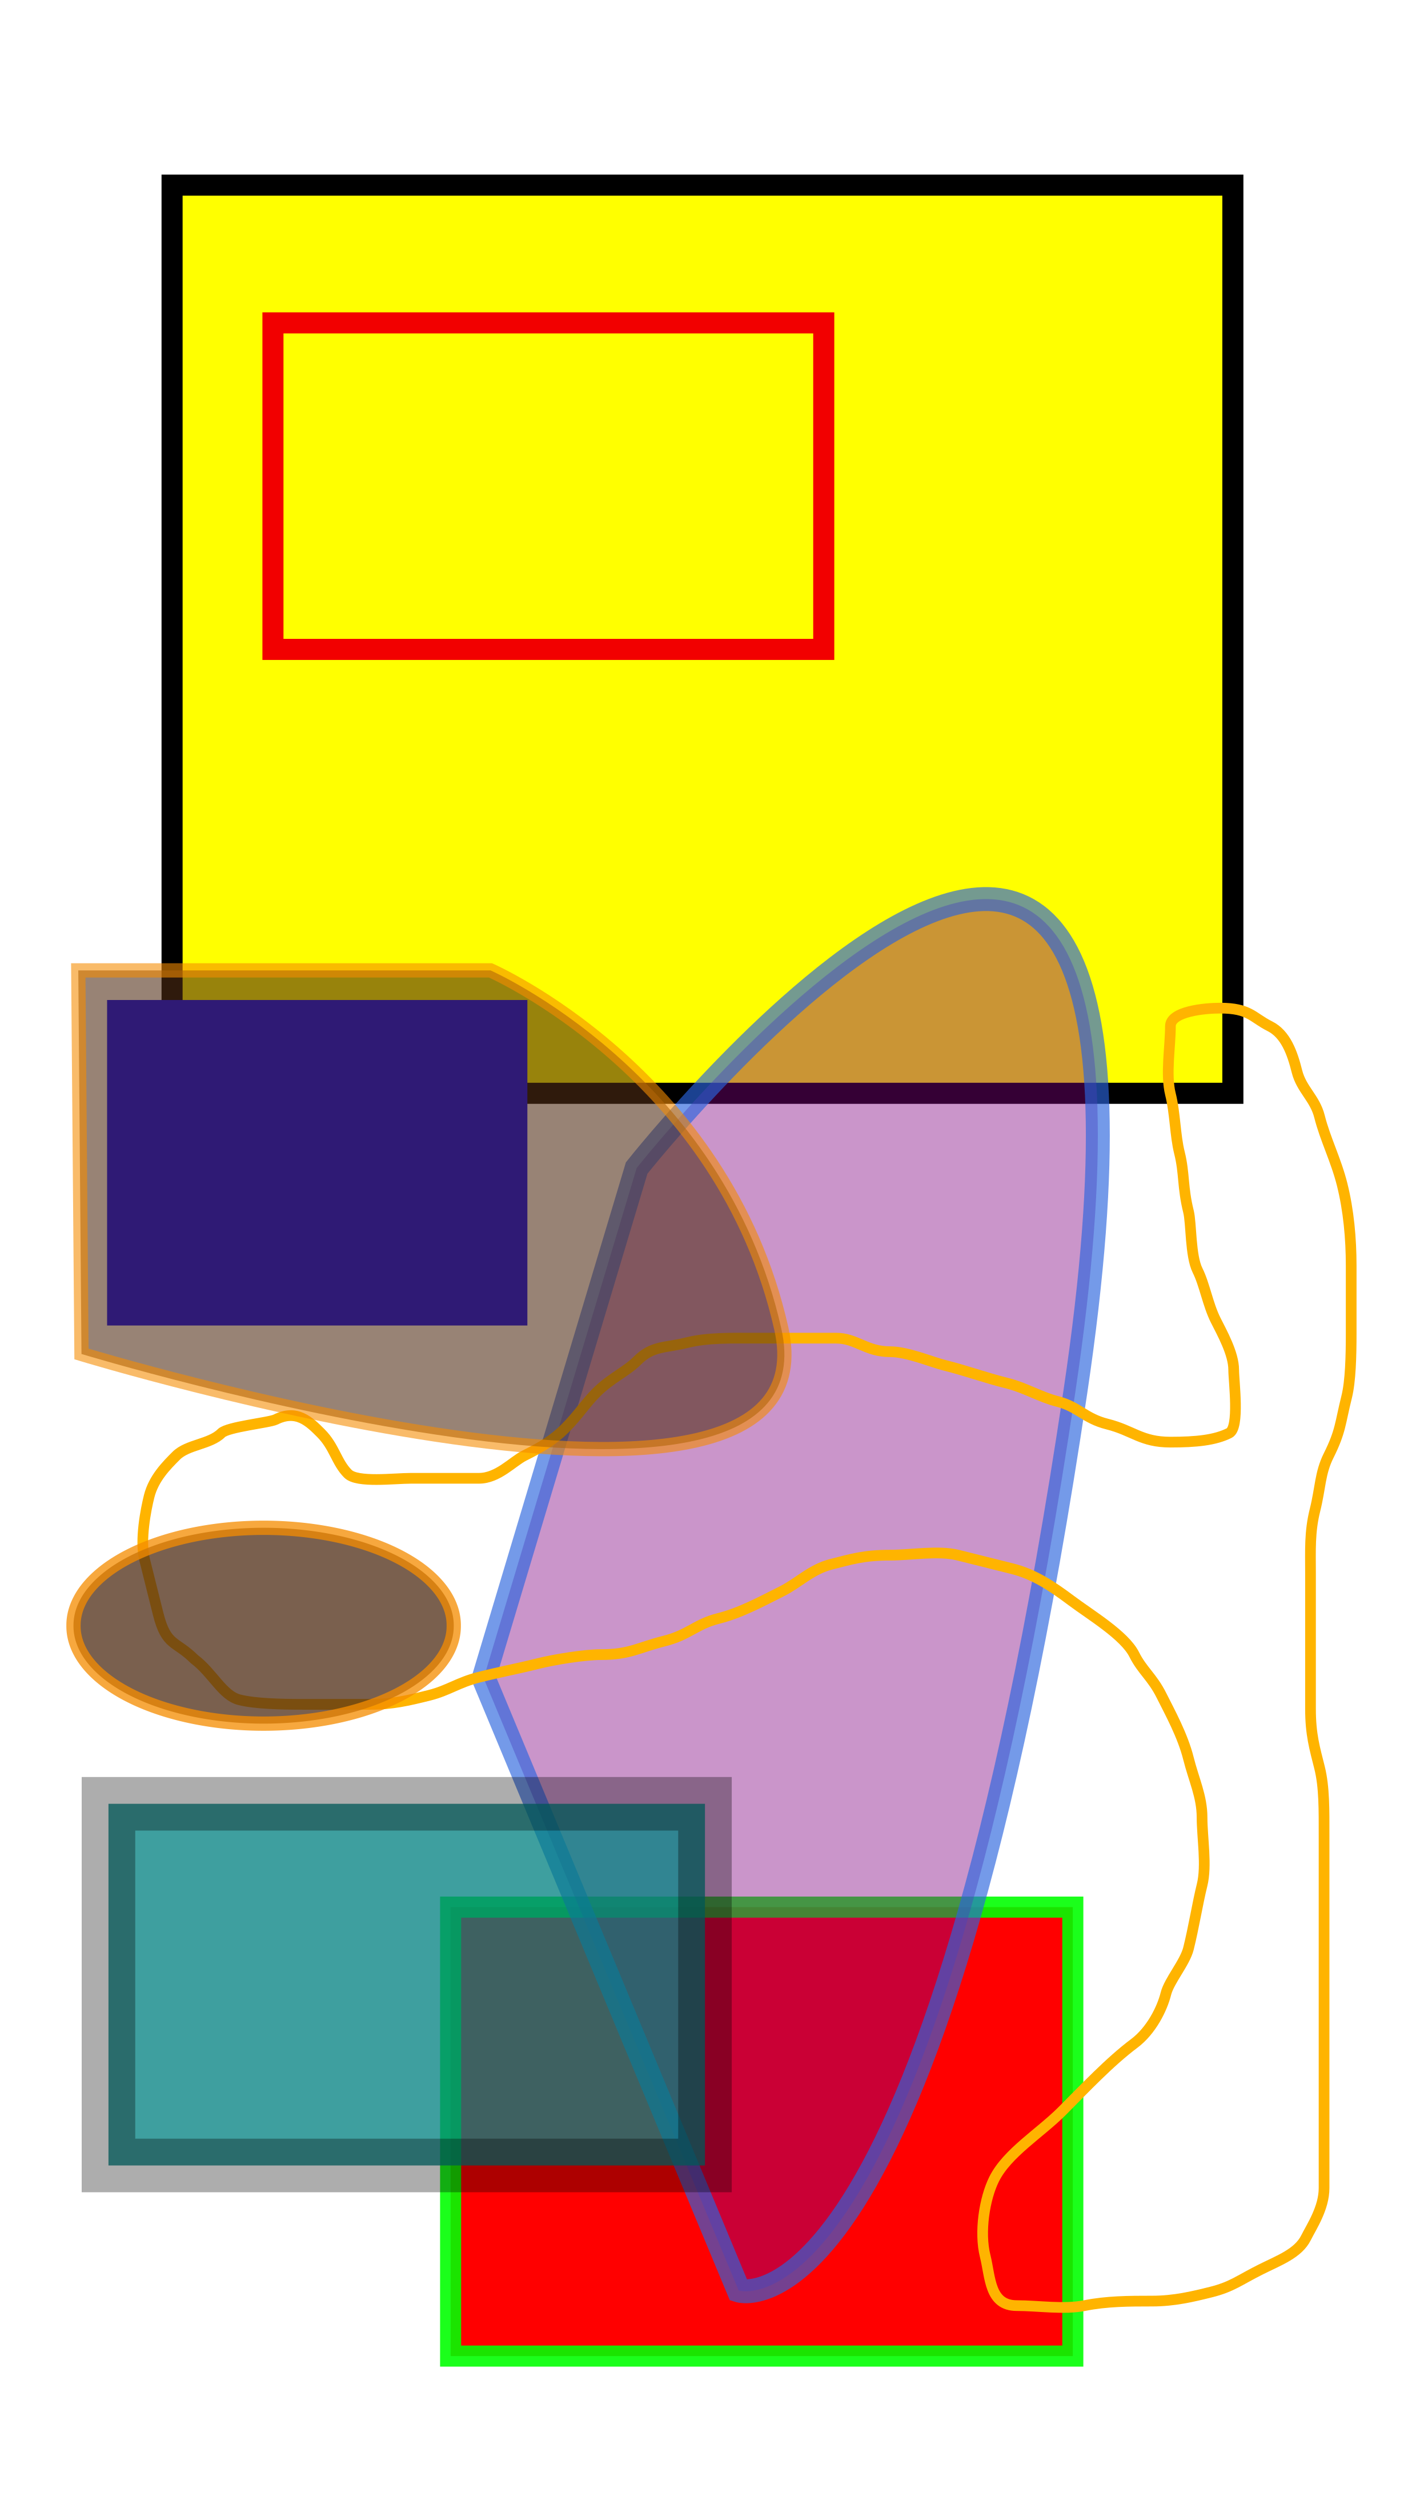 <?xml version="1.0" encoding="UTF-8" standalone="no"?>
<!-- Created with Inkscape (http://www.inkscape.org/) -->
<svg
   xmlns:dc="http://purl.org/dc/elements/1.1/"
   xmlns:cc="http://creativecommons.org/ns#"
   xmlns:rdf="http://www.w3.org/1999/02/22-rdf-syntax-ns#"
   xmlns:svg="http://www.w3.org/2000/svg"
   xmlns="http://www.w3.org/2000/svg"
   xmlns:sodipodi="http://sodipodi.sourceforge.net/DTD/sodipodi-0.dtd"
   xmlns:inkscape="http://www.inkscape.org/namespaces/inkscape"
   width="400"
   height="700"
   id="svg2"
   sodipodi:version="0.32"
   inkscape:version="0.46"
   sodipodi:docname="basic.svg"
   inkscape:output_extension="org.inkscape.output.svg.inkscape"
   version="1.0">
  <defs
     id="defs4">
    <inkscape:perspective
       sodipodi:type="inkscape:persp3d"
       inkscape:vp_x="0 : 526.18109 : 1"
       inkscape:vp_y="0 : 1000 : 0"
       inkscape:vp_z="744.09448 : 526.18109 : 1"
       inkscape:persp3d-origin="372.04724 : 350.78739 : 1"
       id="perspective10" />
  </defs>
  <sodipodi:namedview
     id="base"
     pagecolor="#ffffff"
     bordercolor="#666666"
     borderopacity="1.0"
     gridtolerance="10000"
     guidetolerance="10"
     objecttolerance="10"
     inkscape:pageopacity="0.0"
     inkscape:pageshadow="2"
     inkscape:zoom="1.1172287"
     inkscape:cx="22.415389"
     inkscape:cy="337.34177"
     inkscape:document-units="px"
     inkscape:current-layer="layer1"
     showgrid="false"
     inkscape:window-width="1280"
     inkscape:window-height="778"
     inkscape:window-x="-5"
     inkscape:window-y="-3" />
  <g
     inkscape:label="Layer 1"
     inkscape:groupmode="layer"
     id="layer1">
    <g
       id="g3163"
       inkscape:label="gObject"
       transform="translate(-63.508,-131.175)">
      <rect
         y="183.013"
         x="111.707"
         height="254.286"
         width="297.143"
         id="rect2389"
         style="opacity:1;fill:#ffff00;fill-opacity:1;stroke:#000000;stroke-width:5.9;stroke-miterlimit:4;stroke-dasharray:none;stroke-opacity:1" />
      <rect
         y="221.581"
         x="139.964"
         height="91.429"
         width="154.286"
         id="rect3161"
         style="opacity:1;fill:#ffff00;fill-opacity:1;stroke:#f20000;stroke-width:5.9;stroke-miterlimit:4;stroke-dasharray:none;stroke-opacity:1" />
    </g>
    <g
       id="g2430"
       transform="translate(-75.949,74.684)">
      <rect
         y="459.306"
         x="202.17"
         height="125.714"
         width="174.286"
         id="rect3167"
         style="opacity:1;fill:#ff0000;fill-opacity:1;stroke:#00ff00;stroke-width:5.9;stroke-miterlimit:4;stroke-dasharray:none;stroke-opacity:0.891" />
      <path
         inkscape:label="crazypath"
         id="path3169"
         d="M 211.429,395.219 L 254.286,252.362 C 254.286,252.362 417.143,46.648 377.143,315.219 C 337.143,583.791 282.857,566.648 282.857,566.648 L 211.429,395.219 z"
         style="fill:#800080;fill-rule:evenodd;stroke:#2a65dd;stroke-width:6.7;stroke-linecap:butt;stroke-linejoin:miter;stroke-miterlimit:4;stroke-dasharray:none;stroke-opacity:1;fill-opacity:0.643;opacity:0.65" />
    </g>
    <path
       style="fill:none;fill-rule:evenodd;stroke:#ffb400;stroke-width:3;stroke-linecap:butt;stroke-linejoin:miter;stroke-miterlimit:4;stroke-dasharray:none;stroke-opacity:1"
       d="M 54.43,464.557 C 49.272,459.399 46.581,461.008 44.304,451.899 C 42.946,446.467 41.854,442.099 40.506,436.709 C 39.141,431.249 40.873,422.586 41.772,418.987 C 43.04,413.918 46.631,410.331 49.367,407.595 C 52.532,404.43 58.861,404.43 62.025,401.266 C 63.784,399.507 75.441,398.355 77.215,397.468 C 83.096,394.528 86.663,398.055 89.873,401.266 C 93.741,405.133 94.209,409.398 97.468,412.658 C 100.066,415.256 110.34,413.924 115.19,413.924 C 121.519,413.924 127.848,413.924 134.177,413.924 C 139.456,413.924 143.604,409.211 146.835,407.595 C 151.733,405.146 155.114,403.114 158.228,400 C 162.095,396.133 163.829,393.133 167.089,389.873 C 171.085,385.877 175.376,384.118 178.481,381.013 C 182.779,376.715 186.277,377.481 192.405,375.949 C 198.205,374.499 204.848,374.684 211.392,374.684 C 218.987,374.684 226.582,374.684 234.177,374.684 C 239.9,374.684 242.549,378.481 249.367,378.481 C 254.141,378.481 260.937,381.373 264.557,382.278 C 271.088,383.911 275.565,385.663 282.278,387.342 C 287.108,388.549 291.492,391.227 296.203,392.405 C 302.04,393.864 303.864,397.168 310.127,398.734 C 317.406,400.554 319.658,403.797 327.848,403.797 C 335.111,403.797 340.338,403.249 344.304,401.266 C 347.304,399.766 345.57,386.757 345.57,383.544 C 345.57,378.972 342.254,373.115 340.506,369.62 C 338.3,365.207 337.439,359.688 335.443,355.696 C 333.402,351.613 333.727,342.503 332.911,339.241 C 331.207,332.424 331.811,328.511 330.38,322.785 C 329.131,317.791 329.206,311.762 327.848,306.329 C 326.468,300.809 327.848,293.065 327.848,287.342 C 327.848,283.14 337.54,282.278 341.772,282.278 C 350.023,282.278 350.831,284.909 355.696,287.342 C 360.145,289.566 361.999,294.831 363.291,300 C 364.556,305.061 368.325,307.477 369.62,312.658 C 371.169,318.854 374.24,324.807 375.949,331.646 C 377.754,338.863 378.481,346.691 378.481,354.43 C 378.481,360.76 378.481,367.089 378.481,373.418 C 378.481,379.639 378.309,386.764 377.215,391.139 C 375.355,398.579 375.589,400.721 372.152,407.595 C 369.725,412.448 369.889,416.646 368.354,422.785 C 366.803,428.991 367.089,434.049 367.089,440.506 C 367.089,446.835 367.089,453.165 367.089,459.494 C 367.089,465.823 367.089,472.152 367.089,478.481 C 367.089,485.692 368.261,489.501 369.62,494.937 C 370.981,500.381 370.886,506.879 370.886,513.924 C 370.886,521.519 370.886,529.114 370.886,536.709 C 370.886,543.038 370.886,549.367 370.886,555.696 C 370.886,562.025 370.886,568.354 370.886,574.684 C 370.886,581.013 370.886,587.342 370.886,593.671 C 370.886,600 370.886,606.329 370.886,612.658 C 370.886,618.285 367.397,623.433 365.823,626.582 C 363.622,630.983 358.232,632.909 353.165,635.443 C 347.157,638.447 345.123,640.302 339.24,641.772 C 334.161,643.042 328.895,644.304 322.785,644.304 C 316.065,644.304 310.002,644.329 303.797,645.57 C 298.011,646.727 290.733,645.57 284.81,645.57 C 277.123,645.57 277.453,637.66 275.949,631.646 C 274.307,625.074 275.725,615.639 278.481,610.127 C 282.123,602.843 291.271,597.336 297.468,591.139 C 303.894,584.713 310.772,577.364 317.722,572.152 C 322.465,568.594 325.514,562.502 326.582,558.228 C 327.496,554.573 331.908,549.584 332.911,545.57 C 334.395,539.636 335.467,532.815 336.709,527.848 C 338.089,522.328 336.709,514.584 336.709,508.861 C 336.709,503.017 334.375,498.262 332.911,492.405 C 331.292,485.928 327.68,479.41 325.316,474.684 C 322.785,469.62 319.941,467.731 317.722,463.291 C 315.01,457.868 305.47,452.203 300,448.101 C 294.636,444.078 289.627,440.761 283.544,439.241 C 278.029,437.862 273.333,436.688 268.354,435.443 C 262.835,434.063 255.09,435.443 249.367,435.443 C 241.854,435.443 238.284,436.632 232.911,437.975 C 227.255,439.389 223.734,443.196 218.987,445.57 C 213.319,448.404 207.474,451.613 201.266,453.165 C 194.87,454.764 192.99,457.765 186.076,459.494 C 178.768,461.321 176.427,463.291 168.354,463.291 C 163.69,463.291 155.271,464.663 150.633,465.823 C 144.767,467.289 140.653,468.001 134.177,469.62 C 128.364,471.073 125.6,473.347 120.253,474.684 C 114.385,476.15 109.785,477.215 103.797,477.215 C 97.468,477.215 91.139,477.215 84.81,477.215 C 78.589,477.215 71.464,477.043 67.089,475.949 C 62.288,474.749 59.572,468.413 54.43,464.557 z"
       id="path3164" />
    <rect
       style="opacity:1;fill:#0000ff;fill-opacity:1;stroke:none;stroke-width:3;stroke-miterlimit:4;stroke-dasharray:none;stroke-opacity:1"
       id="rect3166"
       width="117.722"
       height="91.139"
       x="30"
       y="280" />
    <rect
       style="opacity:0.756;fill:#008080;fill-opacity:1;stroke:#000000;stroke-width:15;stroke-miterlimit:4;stroke-dasharray:none;stroke-opacity:0.426"
       id="rect3168"
       width="167.089"
       height="101.266"
       x="30.38"
       y="505.063" />
    <path
       style="opacity:0.588;fill:#502d16;fill-opacity:1;fill-rule:evenodd;stroke:#f48c00;stroke-width:4;stroke-linecap:butt;stroke-linejoin:miter;stroke-miterlimit:4;stroke-dasharray:none;stroke-opacity:1"
       d="M 21.929,271.708 L 22.824,379.117 C 22.824,379.117 234.956,443.562 218.845,371.956 C 202.734,300.35 137.394,271.708 137.394,271.708 L 21.929,271.708 z"
       id="path5177" />
    <path
       sodipodi:type="arc"
       style="opacity:0.756;fill:#502d16;fill-opacity:1;stroke:#f48c00;stroke-width:4;stroke-miterlimit:4;stroke-dasharray:none;stroke-opacity:1"
       id="path5179"
       sodipodi:cx="73.84343"
       sodipodi:cy="455.19785"
       sodipodi:rx="53.256775"
       sodipodi:ry="27.299692"
       d="M 127.1,455.198 A 53.257,27.3 0 1 1 20.587,455.198 A 53.257,27.3 0 1 1 127.1,455.198 z" />
  </g>
</svg>
